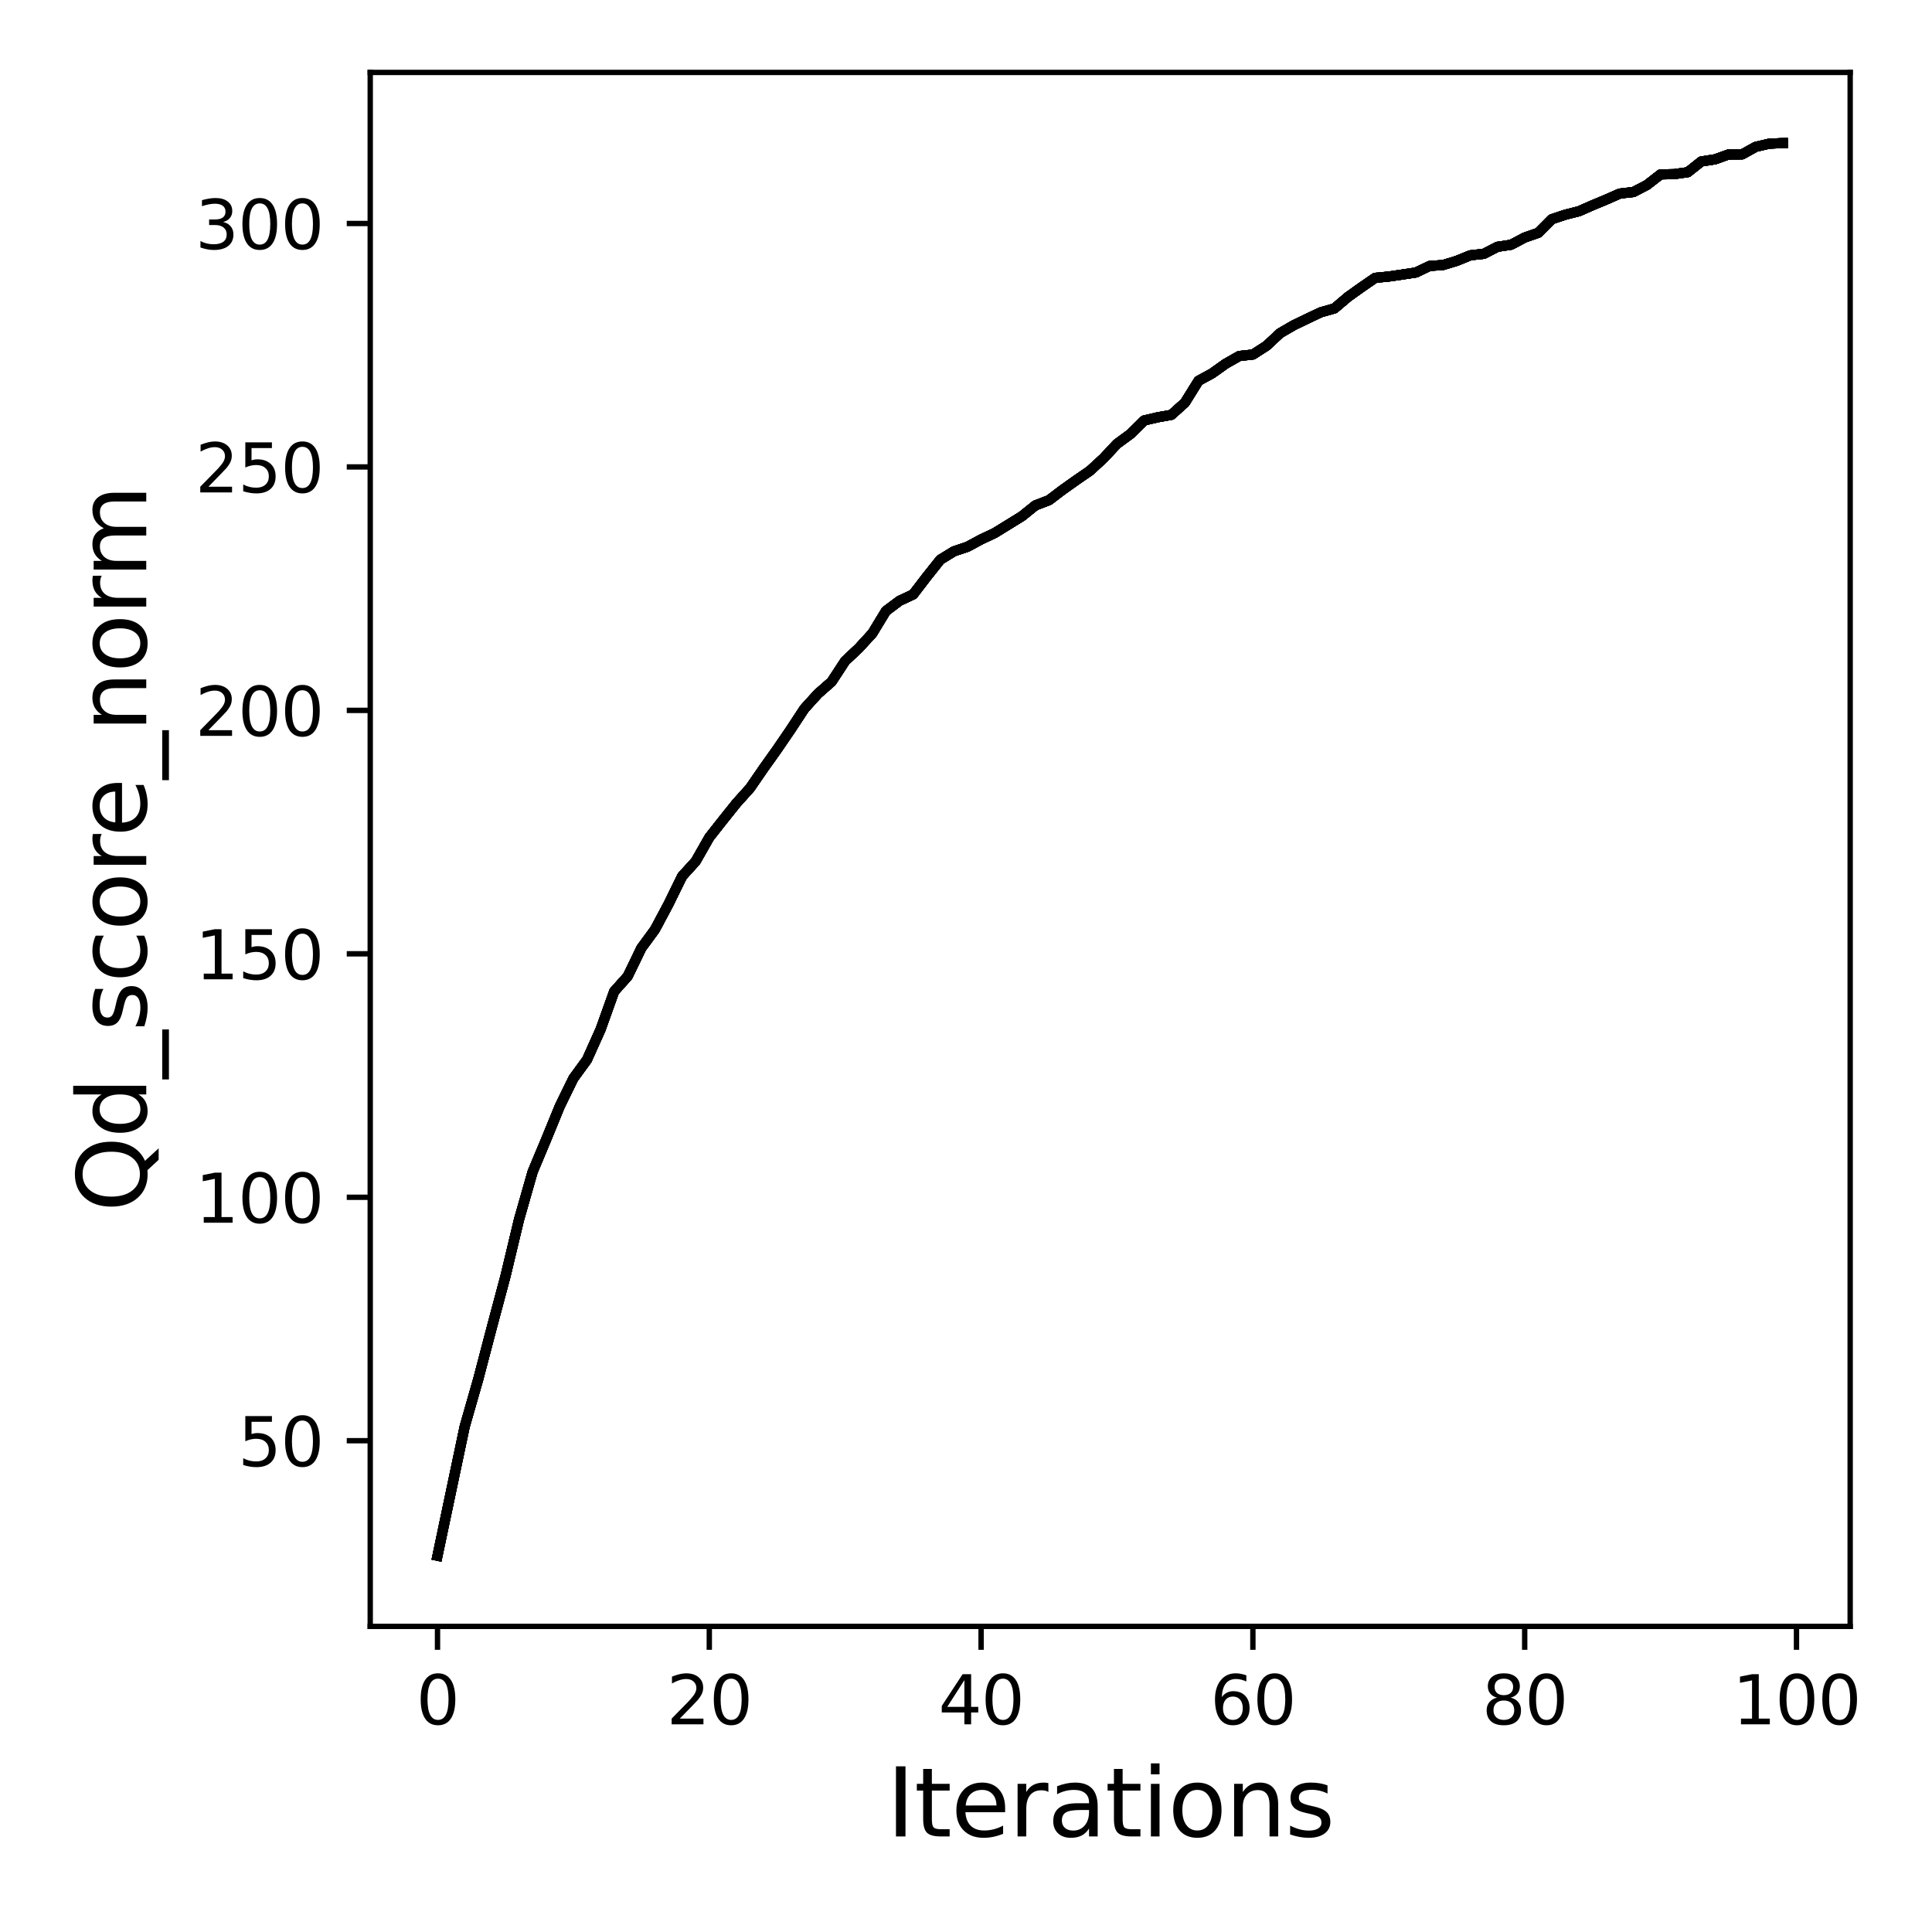 <?xml version="1.0" encoding="utf-8" standalone="no"?>
<!DOCTYPE svg PUBLIC "-//W3C//DTD SVG 1.1//EN"
  "http://www.w3.org/Graphics/SVG/1.1/DTD/svg11.dtd">
<svg xmlns:xlink="http://www.w3.org/1999/xlink" width="288pt" height="288pt" viewBox="0 0 288 288" xmlns="http://www.w3.org/2000/svg" version="1.1">
 <defs>
  <style type="text/css">*{stroke-linejoin: round; stroke-linecap: butt}</style>
 </defs>
 <g id="figure_1">
  <g id="patch_1">
   <path d="M 0 288 
L 288 288 
L 288 0 
L 0 0 
z
" style="fill: #ffffff"/>
  </g>
  <g id="axes_1">
   <g id="patch_2">
    <path d="M 55.19 242.44 
L 275.801 242.44 
L 275.801 10.8 
L 55.19 10.8 
z
" style="fill: #ffffff"/>
   </g>
   <g id="matplotlib.axis_1">
    <g id="xtick_1">
     <g id="line2d_1">
      <defs>
       <path id="m01df7a4007" d="M 0 0 
L 0 3.5 
" style="stroke: #000000; stroke-width: 0.8"/>
      </defs>
      <g>
       <use xlink:href="#m01df7a4007" x="65.218" y="242.44" style="stroke: #000000; stroke-width: 0.8"/>
      </g>
     </g>
     <g id="text_1">
      <!-- 0 -->
      <g transform="translate(62.037 257.038) scale(0.1 -0.1)">
       <defs>
        <path id="DejaVuSans-30" d="M 2034 4250 
Q 1547 4250 1301 3770 
Q 1056 3291 1056 2328 
Q 1056 1369 1301 889 
Q 1547 409 2034 409 
Q 2525 409 2770 889 
Q 3016 1369 3016 2328 
Q 3016 3291 2770 3770 
Q 2525 4250 2034 4250 
z
M 2034 4750 
Q 2819 4750 3233 4129 
Q 3647 3509 3647 2328 
Q 3647 1150 3233 529 
Q 2819 -91 2034 -91 
Q 1250 -91 836 529 
Q 422 1150 422 2328 
Q 422 3509 836 4129 
Q 1250 4750 2034 4750 
z
" transform="scale(0.016)"/>
       </defs>
       <use xlink:href="#DejaVuSans-30"/>
      </g>
     </g>
    </g>
    <g id="xtick_2">
     <g id="line2d_2">
      <g>
       <use xlink:href="#m01df7a4007" x="105.734" y="242.44" style="stroke: #000000; stroke-width: 0.8"/>
      </g>
     </g>
     <g id="text_2">
      <!-- 20 -->
      <g transform="translate(99.371 257.038) scale(0.1 -0.1)">
       <defs>
        <path id="DejaVuSans-32" d="M 1228 531 
L 3431 531 
L 3431 0 
L 469 0 
L 469 531 
Q 828 903 1448 1529 
Q 2069 2156 2228 2338 
Q 2531 2678 2651 2914 
Q 2772 3150 2772 3378 
Q 2772 3750 2511 3984 
Q 2250 4219 1831 4219 
Q 1534 4219 1204 4116 
Q 875 4013 500 3803 
L 500 4441 
Q 881 4594 1212 4672 
Q 1544 4750 1819 4750 
Q 2544 4750 2975 4387 
Q 3406 4025 3406 3419 
Q 3406 3131 3298 2873 
Q 3191 2616 2906 2266 
Q 2828 2175 2409 1742 
Q 1991 1309 1228 531 
z
" transform="scale(0.016)"/>
       </defs>
       <use xlink:href="#DejaVuSans-32"/>
       <use xlink:href="#DejaVuSans-30" x="63.623"/>
      </g>
     </g>
    </g>
    <g id="xtick_3">
     <g id="line2d_3">
      <g>
       <use xlink:href="#m01df7a4007" x="146.25" y="242.44" style="stroke: #000000; stroke-width: 0.8"/>
      </g>
     </g>
     <g id="text_3">
      <!-- 40 -->
      <g transform="translate(139.888 257.038) scale(0.1 -0.1)">
       <defs>
        <path id="DejaVuSans-34" d="M 2419 4116 
L 825 1625 
L 2419 1625 
L 2419 4116 
z
M 2253 4666 
L 3047 4666 
L 3047 1625 
L 3713 1625 
L 3713 1100 
L 3047 1100 
L 3047 0 
L 2419 0 
L 2419 1100 
L 313 1100 
L 313 1709 
L 2253 4666 
z
" transform="scale(0.016)"/>
       </defs>
       <use xlink:href="#DejaVuSans-34"/>
       <use xlink:href="#DejaVuSans-30" x="63.623"/>
      </g>
     </g>
    </g>
    <g id="xtick_4">
     <g id="line2d_4">
      <g>
       <use xlink:href="#m01df7a4007" x="186.766" y="242.44" style="stroke: #000000; stroke-width: 0.8"/>
      </g>
     </g>
     <g id="text_4">
      <!-- 60 -->
      <g transform="translate(180.404 257.038) scale(0.1 -0.1)">
       <defs>
        <path id="DejaVuSans-36" d="M 2113 2584 
Q 1688 2584 1439 2293 
Q 1191 2003 1191 1497 
Q 1191 994 1439 701 
Q 1688 409 2113 409 
Q 2538 409 2786 701 
Q 3034 994 3034 1497 
Q 3034 2003 2786 2293 
Q 2538 2584 2113 2584 
z
M 3366 4563 
L 3366 3988 
Q 3128 4100 2886 4159 
Q 2644 4219 2406 4219 
Q 1781 4219 1451 3797 
Q 1122 3375 1075 2522 
Q 1259 2794 1537 2939 
Q 1816 3084 2150 3084 
Q 2853 3084 3261 2657 
Q 3669 2231 3669 1497 
Q 3669 778 3244 343 
Q 2819 -91 2113 -91 
Q 1303 -91 875 529 
Q 447 1150 447 2328 
Q 447 3434 972 4092 
Q 1497 4750 2381 4750 
Q 2619 4750 2861 4703 
Q 3103 4656 3366 4563 
z
" transform="scale(0.016)"/>
       </defs>
       <use xlink:href="#DejaVuSans-36"/>
       <use xlink:href="#DejaVuSans-30" x="63.623"/>
      </g>
     </g>
    </g>
    <g id="xtick_5">
     <g id="line2d_5">
      <g>
       <use xlink:href="#m01df7a4007" x="227.283" y="242.44" style="stroke: #000000; stroke-width: 0.8"/>
      </g>
     </g>
     <g id="text_5">
      <!-- 80 -->
      <g transform="translate(220.92 257.038) scale(0.1 -0.1)">
       <defs>
        <path id="DejaVuSans-38" d="M 2034 2216 
Q 1584 2216 1326 1975 
Q 1069 1734 1069 1313 
Q 1069 891 1326 650 
Q 1584 409 2034 409 
Q 2484 409 2743 651 
Q 3003 894 3003 1313 
Q 3003 1734 2745 1975 
Q 2488 2216 2034 2216 
z
M 1403 2484 
Q 997 2584 770 2862 
Q 544 3141 544 3541 
Q 544 4100 942 4425 
Q 1341 4750 2034 4750 
Q 2731 4750 3128 4425 
Q 3525 4100 3525 3541 
Q 3525 3141 3298 2862 
Q 3072 2584 2669 2484 
Q 3125 2378 3379 2068 
Q 3634 1759 3634 1313 
Q 3634 634 3220 271 
Q 2806 -91 2034 -91 
Q 1263 -91 848 271 
Q 434 634 434 1313 
Q 434 1759 690 2068 
Q 947 2378 1403 2484 
z
M 1172 3481 
Q 1172 3119 1398 2916 
Q 1625 2713 2034 2713 
Q 2441 2713 2670 2916 
Q 2900 3119 2900 3481 
Q 2900 3844 2670 4047 
Q 2441 4250 2034 4250 
Q 1625 4250 1398 4047 
Q 1172 3844 1172 3481 
z
" transform="scale(0.016)"/>
       </defs>
       <use xlink:href="#DejaVuSans-38"/>
       <use xlink:href="#DejaVuSans-30" x="63.623"/>
      </g>
     </g>
    </g>
    <g id="xtick_6">
     <g id="line2d_6">
      <g>
       <use xlink:href="#m01df7a4007" x="267.799" y="242.44" style="stroke: #000000; stroke-width: 0.8"/>
      </g>
     </g>
     <g id="text_6">
      <!-- 100 -->
      <g transform="translate(258.255 257.038) scale(0.1 -0.1)">
       <defs>
        <path id="DejaVuSans-31" d="M 794 531 
L 1825 531 
L 1825 4091 
L 703 3866 
L 703 4441 
L 1819 4666 
L 2450 4666 
L 2450 531 
L 3481 531 
L 3481 0 
L 794 0 
L 794 531 
z
" transform="scale(0.016)"/>
       </defs>
       <use xlink:href="#DejaVuSans-31"/>
       <use xlink:href="#DejaVuSans-30" x="63.623"/>
       <use xlink:href="#DejaVuSans-30" x="127.246"/>
      </g>
     </g>
    </g>
    <g id="text_7">
     <!-- Iterations -->
     <g transform="translate(132.157 273.756) scale(0.14 -0.14)">
      <defs>
       <path id="DejaVuSans-49" d="M 628 4666 
L 1259 4666 
L 1259 0 
L 628 0 
L 628 4666 
z
" transform="scale(0.016)"/>
       <path id="DejaVuSans-74" d="M 1172 4494 
L 1172 3500 
L 2356 3500 
L 2356 3053 
L 1172 3053 
L 1172 1153 
Q 1172 725 1289 603 
Q 1406 481 1766 481 
L 2356 481 
L 2356 0 
L 1766 0 
Q 1100 0 847 248 
Q 594 497 594 1153 
L 594 3053 
L 172 3053 
L 172 3500 
L 594 3500 
L 594 4494 
L 1172 4494 
z
" transform="scale(0.016)"/>
       <path id="DejaVuSans-65" d="M 3597 1894 
L 3597 1613 
L 953 1613 
Q 991 1019 1311 708 
Q 1631 397 2203 397 
Q 2534 397 2845 478 
Q 3156 559 3463 722 
L 3463 178 
Q 3153 47 2828 -22 
Q 2503 -91 2169 -91 
Q 1331 -91 842 396 
Q 353 884 353 1716 
Q 353 2575 817 3079 
Q 1281 3584 2069 3584 
Q 2775 3584 3186 3129 
Q 3597 2675 3597 1894 
z
M 3022 2063 
Q 3016 2534 2758 2815 
Q 2500 3097 2075 3097 
Q 1594 3097 1305 2825 
Q 1016 2553 972 2059 
L 3022 2063 
z
" transform="scale(0.016)"/>
       <path id="DejaVuSans-72" d="M 2631 2963 
Q 2534 3019 2420 3045 
Q 2306 3072 2169 3072 
Q 1681 3072 1420 2755 
Q 1159 2438 1159 1844 
L 1159 0 
L 581 0 
L 581 3500 
L 1159 3500 
L 1159 2956 
Q 1341 3275 1631 3429 
Q 1922 3584 2338 3584 
Q 2397 3584 2469 3576 
Q 2541 3569 2628 3553 
L 2631 2963 
z
" transform="scale(0.016)"/>
       <path id="DejaVuSans-61" d="M 2194 1759 
Q 1497 1759 1228 1600 
Q 959 1441 959 1056 
Q 959 750 1161 570 
Q 1363 391 1709 391 
Q 2188 391 2477 730 
Q 2766 1069 2766 1631 
L 2766 1759 
L 2194 1759 
z
M 3341 1997 
L 3341 0 
L 2766 0 
L 2766 531 
Q 2569 213 2275 61 
Q 1981 -91 1556 -91 
Q 1019 -91 701 211 
Q 384 513 384 1019 
Q 384 1609 779 1909 
Q 1175 2209 1959 2209 
L 2766 2209 
L 2766 2266 
Q 2766 2663 2505 2880 
Q 2244 3097 1772 3097 
Q 1472 3097 1187 3025 
Q 903 2953 641 2809 
L 641 3341 
Q 956 3463 1253 3523 
Q 1550 3584 1831 3584 
Q 2591 3584 2966 3190 
Q 3341 2797 3341 1997 
z
" transform="scale(0.016)"/>
       <path id="DejaVuSans-69" d="M 603 3500 
L 1178 3500 
L 1178 0 
L 603 0 
L 603 3500 
z
M 603 4863 
L 1178 4863 
L 1178 4134 
L 603 4134 
L 603 4863 
z
" transform="scale(0.016)"/>
       <path id="DejaVuSans-6f" d="M 1959 3097 
Q 1497 3097 1228 2736 
Q 959 2375 959 1747 
Q 959 1119 1226 758 
Q 1494 397 1959 397 
Q 2419 397 2687 759 
Q 2956 1122 2956 1747 
Q 2956 2369 2687 2733 
Q 2419 3097 1959 3097 
z
M 1959 3584 
Q 2709 3584 3137 3096 
Q 3566 2609 3566 1747 
Q 3566 888 3137 398 
Q 2709 -91 1959 -91 
Q 1206 -91 779 398 
Q 353 888 353 1747 
Q 353 2609 779 3096 
Q 1206 3584 1959 3584 
z
" transform="scale(0.016)"/>
       <path id="DejaVuSans-6e" d="M 3513 2113 
L 3513 0 
L 2938 0 
L 2938 2094 
Q 2938 2591 2744 2837 
Q 2550 3084 2163 3084 
Q 1697 3084 1428 2787 
Q 1159 2491 1159 1978 
L 1159 0 
L 581 0 
L 581 3500 
L 1159 3500 
L 1159 2956 
Q 1366 3272 1645 3428 
Q 1925 3584 2291 3584 
Q 2894 3584 3203 3211 
Q 3513 2838 3513 2113 
z
" transform="scale(0.016)"/>
       <path id="DejaVuSans-73" d="M 2834 3397 
L 2834 2853 
Q 2591 2978 2328 3040 
Q 2066 3103 1784 3103 
Q 1356 3103 1142 2972 
Q 928 2841 928 2578 
Q 928 2378 1081 2264 
Q 1234 2150 1697 2047 
L 1894 2003 
Q 2506 1872 2764 1633 
Q 3022 1394 3022 966 
Q 3022 478 2636 193 
Q 2250 -91 1575 -91 
Q 1294 -91 989 -36 
Q 684 19 347 128 
L 347 722 
Q 666 556 975 473 
Q 1284 391 1588 391 
Q 1994 391 2212 530 
Q 2431 669 2431 922 
Q 2431 1156 2273 1281 
Q 2116 1406 1581 1522 
L 1381 1569 
Q 847 1681 609 1914 
Q 372 2147 372 2553 
Q 372 3047 722 3315 
Q 1072 3584 1716 3584 
Q 2034 3584 2315 3537 
Q 2597 3491 2834 3397 
z
" transform="scale(0.016)"/>
      </defs>
      <use xlink:href="#DejaVuSans-49"/>
      <use xlink:href="#DejaVuSans-74" x="29.492"/>
      <use xlink:href="#DejaVuSans-65" x="68.701"/>
      <use xlink:href="#DejaVuSans-72" x="130.225"/>
      <use xlink:href="#DejaVuSans-61" x="171.338"/>
      <use xlink:href="#DejaVuSans-74" x="232.617"/>
      <use xlink:href="#DejaVuSans-69" x="271.826"/>
      <use xlink:href="#DejaVuSans-6f" x="299.609"/>
      <use xlink:href="#DejaVuSans-6e" x="360.791"/>
      <use xlink:href="#DejaVuSans-73" x="424.17"/>
     </g>
    </g>
   </g>
   <g id="matplotlib.axis_2">
    <g id="ytick_1">
     <g id="line2d_7">
      <defs>
       <path id="m99bd950dce" d="M 0 0 
L -3.5 0 
" style="stroke: #000000; stroke-width: 0.8"/>
      </defs>
      <g>
       <use xlink:href="#m99bd950dce" x="55.19" y="214.761" style="stroke: #000000; stroke-width: 0.8"/>
      </g>
     </g>
     <g id="text_8">
      <!-- 50 -->
      <g transform="translate(35.465 218.56) scale(0.1 -0.1)">
       <defs>
        <path id="DejaVuSans-35" d="M 691 4666 
L 3169 4666 
L 3169 4134 
L 1269 4134 
L 1269 2991 
Q 1406 3038 1543 3061 
Q 1681 3084 1819 3084 
Q 2600 3084 3056 2656 
Q 3513 2228 3513 1497 
Q 3513 744 3044 326 
Q 2575 -91 1722 -91 
Q 1428 -91 1123 -41 
Q 819 9 494 109 
L 494 744 
Q 775 591 1075 516 
Q 1375 441 1709 441 
Q 2250 441 2565 725 
Q 2881 1009 2881 1497 
Q 2881 1984 2565 2268 
Q 2250 2553 1709 2553 
Q 1456 2553 1204 2497 
Q 953 2441 691 2322 
L 691 4666 
z
" transform="scale(0.016)"/>
       </defs>
       <use xlink:href="#DejaVuSans-35"/>
       <use xlink:href="#DejaVuSans-30" x="63.623"/>
      </g>
     </g>
    </g>
    <g id="ytick_2">
     <g id="line2d_8">
      <g>
       <use xlink:href="#m99bd950dce" x="55.19" y="178.473" style="stroke: #000000; stroke-width: 0.8"/>
      </g>
     </g>
     <g id="text_9">
      <!-- 100 -->
      <g transform="translate(29.102 182.272) scale(0.1 -0.1)">
       <use xlink:href="#DejaVuSans-31"/>
       <use xlink:href="#DejaVuSans-30" x="63.623"/>
       <use xlink:href="#DejaVuSans-30" x="127.246"/>
      </g>
     </g>
    </g>
    <g id="ytick_3">
     <g id="line2d_9">
      <g>
       <use xlink:href="#m99bd950dce" x="55.19" y="142.184" style="stroke: #000000; stroke-width: 0.8"/>
      </g>
     </g>
     <g id="text_10">
      <!-- 150 -->
      <g transform="translate(29.102 145.983) scale(0.1 -0.1)">
       <use xlink:href="#DejaVuSans-31"/>
       <use xlink:href="#DejaVuSans-35" x="63.623"/>
       <use xlink:href="#DejaVuSans-30" x="127.246"/>
      </g>
     </g>
    </g>
    <g id="ytick_4">
     <g id="line2d_10">
      <g>
       <use xlink:href="#m99bd950dce" x="55.19" y="105.896" style="stroke: #000000; stroke-width: 0.8"/>
      </g>
     </g>
     <g id="text_11">
      <!-- 200 -->
      <g transform="translate(29.102 109.695) scale(0.1 -0.1)">
       <use xlink:href="#DejaVuSans-32"/>
       <use xlink:href="#DejaVuSans-30" x="63.623"/>
       <use xlink:href="#DejaVuSans-30" x="127.246"/>
      </g>
     </g>
    </g>
    <g id="ytick_5">
     <g id="line2d_11">
      <g>
       <use xlink:href="#m99bd950dce" x="55.19" y="69.607" style="stroke: #000000; stroke-width: 0.8"/>
      </g>
     </g>
     <g id="text_12">
      <!-- 250 -->
      <g transform="translate(29.102 73.406) scale(0.1 -0.1)">
       <use xlink:href="#DejaVuSans-32"/>
       <use xlink:href="#DejaVuSans-35" x="63.623"/>
       <use xlink:href="#DejaVuSans-30" x="127.246"/>
      </g>
     </g>
    </g>
    <g id="ytick_6">
     <g id="line2d_12">
      <g>
       <use xlink:href="#m99bd950dce" x="55.19" y="33.319" style="stroke: #000000; stroke-width: 0.8"/>
      </g>
     </g>
     <g id="text_13">
      <!-- 300 -->
      <g transform="translate(29.102 37.118) scale(0.1 -0.1)">
       <defs>
        <path id="DejaVuSans-33" d="M 2597 2516 
Q 3050 2419 3304 2112 
Q 3559 1806 3559 1356 
Q 3559 666 3084 287 
Q 2609 -91 1734 -91 
Q 1441 -91 1130 -33 
Q 819 25 488 141 
L 488 750 
Q 750 597 1062 519 
Q 1375 441 1716 441 
Q 2309 441 2620 675 
Q 2931 909 2931 1356 
Q 2931 1769 2642 2001 
Q 2353 2234 1838 2234 
L 1294 2234 
L 1294 2753 
L 1863 2753 
Q 2328 2753 2575 2939 
Q 2822 3125 2822 3475 
Q 2822 3834 2567 4026 
Q 2313 4219 1838 4219 
Q 1578 4219 1281 4162 
Q 984 4106 628 3988 
L 628 4550 
Q 988 4650 1302 4700 
Q 1616 4750 1894 4750 
Q 2613 4750 3031 4423 
Q 3450 4097 3450 3541 
Q 3450 3153 3228 2886 
Q 3006 2619 2597 2516 
z
" transform="scale(0.016)"/>
       </defs>
       <use xlink:href="#DejaVuSans-33"/>
       <use xlink:href="#DejaVuSans-30" x="63.623"/>
       <use xlink:href="#DejaVuSans-30" x="127.246"/>
      </g>
     </g>
    </g>
    <g id="text_14">
     <!-- Qd_score_norm -->
     <g transform="translate(21.802 180.673) rotate(-90) scale(0.14 -0.14)">
      <defs>
       <path id="DejaVuSans-51" d="M 2522 4238 
Q 1834 4238 1429 3725 
Q 1025 3213 1025 2328 
Q 1025 1447 1429 934 
Q 1834 422 2522 422 
Q 3209 422 3611 934 
Q 4013 1447 4013 2328 
Q 4013 3213 3611 3725 
Q 3209 4238 2522 4238 
z
M 3406 84 
L 4238 -825 
L 3475 -825 
L 2784 -78 
Q 2681 -84 2626 -87 
Q 2572 -91 2522 -91 
Q 1538 -91 948 567 
Q 359 1225 359 2328 
Q 359 3434 948 4092 
Q 1538 4750 2522 4750 
Q 3503 4750 4090 4092 
Q 4678 3434 4678 2328 
Q 4678 1516 4351 937 
Q 4025 359 3406 84 
z
" transform="scale(0.016)"/>
       <path id="DejaVuSans-64" d="M 2906 2969 
L 2906 4863 
L 3481 4863 
L 3481 0 
L 2906 0 
L 2906 525 
Q 2725 213 2448 61 
Q 2172 -91 1784 -91 
Q 1150 -91 751 415 
Q 353 922 353 1747 
Q 353 2572 751 3078 
Q 1150 3584 1784 3584 
Q 2172 3584 2448 3432 
Q 2725 3281 2906 2969 
z
M 947 1747 
Q 947 1113 1208 752 
Q 1469 391 1925 391 
Q 2381 391 2643 752 
Q 2906 1113 2906 1747 
Q 2906 2381 2643 2742 
Q 2381 3103 1925 3103 
Q 1469 3103 1208 2742 
Q 947 2381 947 1747 
z
" transform="scale(0.016)"/>
       <path id="DejaVuSans-5f" d="M 3263 -1063 
L 3263 -1509 
L -63 -1509 
L -63 -1063 
L 3263 -1063 
z
" transform="scale(0.016)"/>
       <path id="DejaVuSans-63" d="M 3122 3366 
L 3122 2828 
Q 2878 2963 2633 3030 
Q 2388 3097 2138 3097 
Q 1578 3097 1268 2742 
Q 959 2388 959 1747 
Q 959 1106 1268 751 
Q 1578 397 2138 397 
Q 2388 397 2633 464 
Q 2878 531 3122 666 
L 3122 134 
Q 2881 22 2623 -34 
Q 2366 -91 2075 -91 
Q 1284 -91 818 406 
Q 353 903 353 1747 
Q 353 2603 823 3093 
Q 1294 3584 2113 3584 
Q 2378 3584 2631 3529 
Q 2884 3475 3122 3366 
z
" transform="scale(0.016)"/>
       <path id="DejaVuSans-6d" d="M 3328 2828 
Q 3544 3216 3844 3400 
Q 4144 3584 4550 3584 
Q 5097 3584 5394 3201 
Q 5691 2819 5691 2113 
L 5691 0 
L 5113 0 
L 5113 2094 
Q 5113 2597 4934 2840 
Q 4756 3084 4391 3084 
Q 3944 3084 3684 2787 
Q 3425 2491 3425 1978 
L 3425 0 
L 2847 0 
L 2847 2094 
Q 2847 2600 2669 2842 
Q 2491 3084 2119 3084 
Q 1678 3084 1418 2786 
Q 1159 2488 1159 1978 
L 1159 0 
L 581 0 
L 581 3500 
L 1159 3500 
L 1159 2956 
Q 1356 3278 1631 3431 
Q 1906 3584 2284 3584 
Q 2666 3584 2933 3390 
Q 3200 3197 3328 2828 
z
" transform="scale(0.016)"/>
      </defs>
      <use xlink:href="#DejaVuSans-51"/>
      <use xlink:href="#DejaVuSans-64" x="78.711"/>
      <use xlink:href="#DejaVuSans-5f" x="142.188"/>
      <use xlink:href="#DejaVuSans-73" x="192.188"/>
      <use xlink:href="#DejaVuSans-63" x="244.287"/>
      <use xlink:href="#DejaVuSans-6f" x="299.268"/>
      <use xlink:href="#DejaVuSans-72" x="360.449"/>
      <use xlink:href="#DejaVuSans-65" x="399.312"/>
      <use xlink:href="#DejaVuSans-5f" x="460.836"/>
      <use xlink:href="#DejaVuSans-6e" x="510.836"/>
      <use xlink:href="#DejaVuSans-6f" x="574.215"/>
      <use xlink:href="#DejaVuSans-72" x="635.396"/>
      <use xlink:href="#DejaVuSans-6d" x="674.76"/>
     </g>
    </g>
   </g>
   <g id="line2d_13">
    <path d="M 65.218 231.911 
L 67.244 222.28 
L 69.269 212.664 
L 71.295 205.58 
L 73.321 197.843 
L 75.347 190.259 
L 77.373 181.782 
L 79.398 174.684 
L 81.424 169.843 
L 83.45 164.893 
L 85.476 160.749 
L 87.502 157.97 
L 89.528 153.455 
L 91.553 147.794 
L 93.579 145.523 
L 95.605 141.328 
L 97.631 138.563 
L 99.657 134.767 
L 101.682 130.623 
L 103.708 128.387 
L 105.734 124.831 
L 107.76 122.255 
L 109.786 119.722 
L 111.811 117.472 
L 113.837 114.525 
L 115.863 111.68 
L 117.889 108.712 
L 119.915 105.627 
L 121.94 103.399 
L 123.966 101.621 
L 125.992 98.522 
L 128.018 96.62 
L 130.044 94.407 
L 132.07 91.075 
L 134.095 89.559 
L 136.121 88.615 
L 138.147 85.973 
L 140.173 83.426 
L 142.199 82.185 
L 144.224 81.503 
L 146.25 80.414 
L 148.276 79.456 
L 150.302 78.208 
L 152.328 76.959 
L 154.353 75.334 
L 156.379 74.557 
L 158.405 73.018 
L 160.431 71.581 
L 162.457 70.188 
L 164.483 68.33 
L 166.508 66.167 
L 168.534 64.679 
L 170.56 62.676 
L 172.586 62.204 
L 174.612 61.842 
L 176.637 60.02 
L 178.663 56.761 
L 180.689 55.658 
L 182.715 54.214 
L 184.741 53.067 
L 186.766 52.849 
L 188.792 51.55 
L 190.818 49.663 
L 192.844 48.487 
L 194.87 47.508 
L 196.896 46.55 
L 198.921 45.976 
L 200.947 44.256 
L 202.973 42.812 
L 204.999 41.418 
L 207.025 41.222 
L 209.05 40.925 
L 211.076 40.62 
L 213.102 39.647 
L 215.128 39.502 
L 217.154 38.885 
L 219.179 38.058 
L 221.205 37.833 
L 223.231 36.788 
L 225.257 36.483 
L 227.283 35.409 
L 229.308 34.705 
L 231.334 32.673 
L 233.36 31.998 
L 235.386 31.483 
L 237.412 30.59 
L 239.438 29.748 
L 241.463 28.855 
L 243.489 28.623 
L 245.515 27.571 
L 247.541 25.996 
L 249.567 25.959 
L 251.592 25.669 
L 253.618 24.065 
L 255.644 23.753 
L 257.67 23.027 
L 259.696 23.013 
L 261.721 21.888 
L 263.747 21.416 
L 265.773 21.329 
" clip-path="url(#peb58b60dcf)" style="fill: none; stroke: #000000; stroke-width: 1.5; stroke-linecap: square"/>
   </g>
   <g id="line2d_14">
    <path d="M 65.218 231.911 
L 67.244 222.28 
L 69.269 212.664 
L 71.295 205.58 
L 73.321 197.843 
L 75.347 190.259 
L 77.373 181.782 
L 79.398 174.684 
L 81.424 169.843 
L 83.45 164.893 
L 85.476 160.749 
L 87.502 157.97 
L 89.528 153.455 
L 91.553 147.794 
L 93.579 145.523 
L 95.605 141.328 
L 97.631 138.563 
L 99.657 134.767 
L 101.682 130.623 
L 103.708 128.387 
L 105.734 124.831 
L 107.76 122.255 
L 109.786 119.722 
L 111.811 117.472 
L 113.837 114.525 
L 115.863 111.68 
L 117.889 108.712 
L 119.915 105.627 
L 121.94 103.399 
L 123.966 101.621 
L 125.992 98.522 
L 128.018 96.62 
L 130.044 94.407 
L 132.07 91.075 
L 134.095 89.559 
L 136.121 88.615 
L 138.147 85.973 
L 140.173 83.426 
L 142.199 82.185 
L 144.224 81.503 
L 146.25 80.414 
L 148.276 79.456 
L 150.302 78.208 
L 152.328 76.959 
L 154.353 75.334 
L 156.379 74.557 
L 158.405 73.018 
L 160.431 71.581 
L 162.457 70.188 
L 164.483 68.33 
L 166.508 66.167 
L 168.534 64.679 
L 170.56 62.676 
L 172.586 62.204 
L 174.612 61.842 
L 176.637 60.02 
L 178.663 56.761 
L 180.689 55.658 
L 182.715 54.214 
L 184.741 53.067 
L 186.766 52.849 
L 188.792 51.55 
L 190.818 49.663 
L 192.844 48.487 
L 194.87 47.508 
L 196.896 46.55 
L 198.921 45.976 
L 200.947 44.256 
L 202.973 42.812 
L 204.999 41.418 
L 207.025 41.222 
L 209.05 40.925 
L 211.076 40.62 
L 213.102 39.647 
L 215.128 39.502 
L 217.154 38.885 
L 219.179 38.058 
L 221.205 37.833 
L 223.231 36.788 
L 225.257 36.483 
L 227.283 35.409 
L 229.308 34.705 
L 231.334 32.673 
L 233.36 31.998 
L 235.386 31.483 
L 237.412 30.59 
L 239.438 29.748 
L 241.463 28.855 
L 243.489 28.623 
L 245.515 27.571 
L 247.541 25.996 
L 249.567 25.959 
L 251.592 25.669 
L 253.618 24.065 
L 255.644 23.753 
L 257.67 23.027 
L 259.696 23.013 
L 261.721 21.888 
L 263.747 21.416 
L 265.773 21.329 
" clip-path="url(#peb58b60dcf)" style="fill: none; stroke: #000000; stroke-width: 1.5; stroke-linecap: square"/>
   </g>
   <g id="line2d_15">
    <path d="M 65.218 231.911 
L 67.244 222.28 
L 69.269 212.664 
L 71.295 205.58 
L 73.321 197.843 
L 75.347 190.259 
L 77.373 181.782 
L 79.398 174.684 
L 81.424 169.843 
L 83.45 164.893 
L 85.476 160.749 
L 87.502 157.97 
L 89.528 153.455 
L 91.553 147.794 
L 93.579 145.523 
L 95.605 141.328 
L 97.631 138.563 
L 99.657 134.767 
L 101.682 130.623 
L 103.708 128.387 
L 105.734 124.831 
L 107.76 122.255 
L 109.786 119.722 
L 111.811 117.472 
L 113.837 114.525 
L 115.863 111.68 
L 117.889 108.712 
L 119.915 105.627 
L 121.94 103.399 
L 123.966 101.621 
L 125.992 98.522 
L 128.018 96.62 
L 130.044 94.407 
L 132.07 91.075 
L 134.095 89.559 
L 136.121 88.615 
L 138.147 85.973 
L 140.173 83.426 
L 142.199 82.185 
L 144.224 81.503 
L 146.25 80.414 
L 148.276 79.456 
L 150.302 78.208 
L 152.328 76.959 
L 154.353 75.334 
L 156.379 74.557 
L 158.405 73.018 
L 160.431 71.581 
L 162.457 70.188 
L 164.483 68.33 
L 166.508 66.167 
L 168.534 64.679 
L 170.56 62.676 
L 172.586 62.204 
L 174.612 61.842 
L 176.637 60.02 
L 178.663 56.761 
L 180.689 55.658 
L 182.715 54.214 
L 184.741 53.067 
L 186.766 52.849 
L 188.792 51.55 
L 190.818 49.663 
L 192.844 48.487 
L 194.87 47.508 
L 196.896 46.55 
L 198.921 45.976 
L 200.947 44.256 
L 202.973 42.812 
L 204.999 41.418 
L 207.025 41.222 
L 209.05 40.925 
L 211.076 40.62 
L 213.102 39.647 
L 215.128 39.502 
L 217.154 38.885 
L 219.179 38.058 
L 221.205 37.833 
L 223.231 36.788 
L 225.257 36.483 
L 227.283 35.409 
L 229.308 34.705 
L 231.334 32.673 
L 233.36 31.998 
L 235.386 31.483 
L 237.412 30.59 
L 239.438 29.748 
L 241.463 28.855 
L 243.489 28.623 
L 245.515 27.571 
L 247.541 25.996 
L 249.567 25.959 
L 251.592 25.669 
L 253.618 24.065 
L 255.644 23.753 
L 257.67 23.027 
L 259.696 23.013 
L 261.721 21.888 
L 263.747 21.416 
L 265.773 21.329 
" clip-path="url(#peb58b60dcf)" style="fill: none; stroke: #000000; stroke-width: 1.5; stroke-linecap: square"/>
   </g>
   <g id="line2d_16">
    <path d="M 65.218 231.911 
L 67.244 222.28 
L 69.269 212.664 
L 71.295 205.58 
L 73.321 197.843 
L 75.347 190.259 
L 77.373 181.782 
L 79.398 174.684 
L 81.424 169.843 
L 83.45 164.893 
L 85.476 160.749 
L 87.502 157.97 
L 89.528 153.455 
L 91.553 147.794 
L 93.579 145.523 
L 95.605 141.328 
L 97.631 138.563 
L 99.657 134.767 
L 101.682 130.623 
L 103.708 128.387 
L 105.734 124.831 
L 107.76 122.255 
L 109.786 119.722 
L 111.811 117.472 
L 113.837 114.525 
L 115.863 111.68 
L 117.889 108.712 
L 119.915 105.627 
L 121.94 103.399 
L 123.966 101.621 
L 125.992 98.522 
L 128.018 96.62 
L 130.044 94.407 
L 132.07 91.075 
L 134.095 89.559 
L 136.121 88.615 
L 138.147 85.973 
L 140.173 83.426 
L 142.199 82.185 
L 144.224 81.503 
L 146.25 80.414 
L 148.276 79.456 
L 150.302 78.208 
L 152.328 76.959 
L 154.353 75.334 
L 156.379 74.557 
L 158.405 73.018 
L 160.431 71.581 
L 162.457 70.188 
L 164.483 68.33 
L 166.508 66.167 
L 168.534 64.679 
L 170.56 62.676 
L 172.586 62.204 
L 174.612 61.842 
L 176.637 60.02 
L 178.663 56.761 
L 180.689 55.658 
L 182.715 54.214 
L 184.741 53.067 
L 186.766 52.849 
L 188.792 51.55 
L 190.818 49.663 
L 192.844 48.487 
L 194.87 47.508 
L 196.896 46.55 
L 198.921 45.976 
L 200.947 44.256 
L 202.973 42.812 
L 204.999 41.418 
L 207.025 41.222 
L 209.05 40.925 
L 211.076 40.62 
L 213.102 39.647 
L 215.128 39.502 
L 217.154 38.885 
L 219.179 38.058 
L 221.205 37.833 
L 223.231 36.788 
L 225.257 36.483 
L 227.283 35.409 
L 229.308 34.705 
L 231.334 32.673 
L 233.36 31.998 
L 235.386 31.483 
L 237.412 30.59 
L 239.438 29.748 
L 241.463 28.855 
L 243.489 28.623 
L 245.515 27.571 
L 247.541 25.996 
L 249.567 25.959 
L 251.592 25.669 
L 253.618 24.065 
L 255.644 23.753 
L 257.67 23.027 
L 259.696 23.013 
L 261.721 21.888 
L 263.747 21.416 
L 265.773 21.329 
" clip-path="url(#peb58b60dcf)" style="fill: none; stroke: #000000; stroke-width: 1.5; stroke-linecap: square"/>
   </g>
   <g id="line2d_17">
    <path d="M 65.218 231.911 
L 67.244 222.28 
L 69.269 212.664 
L 71.295 205.58 
L 73.321 197.843 
L 75.347 190.259 
L 77.373 181.782 
L 79.398 174.684 
L 81.424 169.843 
L 83.45 164.893 
L 85.476 160.749 
L 87.502 157.97 
L 89.528 153.455 
L 91.553 147.794 
L 93.579 145.523 
L 95.605 141.328 
L 97.631 138.563 
L 99.657 134.767 
L 101.682 130.623 
L 103.708 128.387 
L 105.734 124.831 
L 107.76 122.255 
L 109.786 119.722 
L 111.811 117.472 
L 113.837 114.525 
L 115.863 111.68 
L 117.889 108.712 
L 119.915 105.627 
L 121.94 103.399 
L 123.966 101.621 
L 125.992 98.522 
L 128.018 96.62 
L 130.044 94.407 
L 132.07 91.075 
L 134.095 89.559 
L 136.121 88.615 
L 138.147 85.973 
L 140.173 83.426 
L 142.199 82.185 
L 144.224 81.503 
L 146.25 80.414 
L 148.276 79.456 
L 150.302 78.208 
L 152.328 76.959 
L 154.353 75.334 
L 156.379 74.557 
L 158.405 73.018 
L 160.431 71.581 
L 162.457 70.188 
L 164.483 68.33 
L 166.508 66.167 
L 168.534 64.679 
L 170.56 62.676 
L 172.586 62.204 
L 174.612 61.842 
L 176.637 60.02 
L 178.663 56.761 
L 180.689 55.658 
L 182.715 54.214 
L 184.741 53.067 
L 186.766 52.849 
L 188.792 51.55 
L 190.818 49.663 
L 192.844 48.487 
L 194.87 47.508 
L 196.896 46.55 
L 198.921 45.976 
L 200.947 44.256 
L 202.973 42.812 
L 204.999 41.418 
L 207.025 41.222 
L 209.05 40.925 
L 211.076 40.62 
L 213.102 39.647 
L 215.128 39.502 
L 217.154 38.885 
L 219.179 38.058 
L 221.205 37.833 
L 223.231 36.788 
L 225.257 36.483 
L 227.283 35.409 
L 229.308 34.705 
L 231.334 32.673 
L 233.36 31.998 
L 235.386 31.483 
L 237.412 30.59 
L 239.438 29.748 
L 241.463 28.855 
L 243.489 28.623 
L 245.515 27.571 
L 247.541 25.996 
L 249.567 25.959 
L 251.592 25.669 
L 253.618 24.065 
L 255.644 23.753 
L 257.67 23.027 
L 259.696 23.013 
L 261.721 21.888 
L 263.747 21.416 
L 265.773 21.329 
" clip-path="url(#peb58b60dcf)" style="fill: none; stroke: #000000; stroke-width: 1.5; stroke-linecap: square"/>
   </g>
   <g id="line2d_18">
    <path d="M 65.218 231.911 
L 67.244 222.28 
L 69.269 212.664 
L 71.295 205.58 
L 73.321 197.843 
L 75.347 190.259 
L 77.373 181.782 
L 79.398 174.684 
L 81.424 169.843 
L 83.45 164.893 
L 85.476 160.749 
L 87.502 157.97 
L 89.528 153.455 
L 91.553 147.794 
L 93.579 145.523 
L 95.605 141.328 
L 97.631 138.563 
L 99.657 134.767 
L 101.682 130.623 
L 103.708 128.387 
L 105.734 124.831 
L 107.76 122.255 
L 109.786 119.722 
L 111.811 117.472 
L 113.837 114.525 
L 115.863 111.68 
L 117.889 108.712 
L 119.915 105.627 
L 121.94 103.399 
L 123.966 101.621 
L 125.992 98.522 
L 128.018 96.62 
L 130.044 94.407 
L 132.07 91.075 
L 134.095 89.559 
L 136.121 88.615 
L 138.147 85.973 
L 140.173 83.426 
L 142.199 82.185 
L 144.224 81.503 
L 146.25 80.414 
L 148.276 79.456 
L 150.302 78.208 
L 152.328 76.959 
L 154.353 75.334 
L 156.379 74.557 
L 158.405 73.018 
L 160.431 71.581 
L 162.457 70.188 
L 164.483 68.33 
L 166.508 66.167 
L 168.534 64.679 
L 170.56 62.676 
L 172.586 62.204 
L 174.612 61.842 
L 176.637 60.02 
L 178.663 56.761 
L 180.689 55.658 
L 182.715 54.214 
L 184.741 53.067 
L 186.766 52.849 
L 188.792 51.55 
L 190.818 49.663 
L 192.844 48.487 
L 194.87 47.508 
L 196.896 46.55 
L 198.921 45.976 
L 200.947 44.256 
L 202.973 42.812 
L 204.999 41.418 
L 207.025 41.222 
L 209.05 40.925 
L 211.076 40.62 
L 213.102 39.647 
L 215.128 39.502 
L 217.154 38.885 
L 219.179 38.058 
L 221.205 37.833 
L 223.231 36.788 
L 225.257 36.483 
L 227.283 35.409 
L 229.308 34.705 
L 231.334 32.673 
L 233.36 31.998 
L 235.386 31.483 
L 237.412 30.59 
L 239.438 29.748 
L 241.463 28.855 
L 243.489 28.623 
L 245.515 27.571 
L 247.541 25.996 
L 249.567 25.959 
L 251.592 25.669 
L 253.618 24.065 
L 255.644 23.753 
L 257.67 23.027 
L 259.696 23.013 
L 261.721 21.888 
L 263.747 21.416 
L 265.773 21.329 
" clip-path="url(#peb58b60dcf)" style="fill: none; stroke: #000000; stroke-width: 1.5; stroke-linecap: square"/>
   </g>
   <g id="patch_3">
    <path d="M 55.19 242.44 
L 55.19 10.8 
" style="fill: none; stroke: #000000; stroke-width: 0.8; stroke-linejoin: miter; stroke-linecap: square"/>
   </g>
   <g id="patch_4">
    <path d="M 275.801 242.44 
L 275.801 10.8 
" style="fill: none; stroke: #000000; stroke-width: 0.8; stroke-linejoin: miter; stroke-linecap: square"/>
   </g>
   <g id="patch_5">
    <path d="M 55.19 242.44 
L 275.801 242.44 
" style="fill: none; stroke: #000000; stroke-width: 0.8; stroke-linejoin: miter; stroke-linecap: square"/>
   </g>
   <g id="patch_6">
    <path d="M 55.19 10.8 
L 275.801 10.8 
" style="fill: none; stroke: #000000; stroke-width: 0.8; stroke-linejoin: miter; stroke-linecap: square"/>
   </g>
  </g>
 </g>
 <defs>
  <clipPath id="peb58b60dcf">
   <rect x="55.19" y="10.8" width="220.611" height="231.64"/>
  </clipPath>
 </defs>
</svg>
